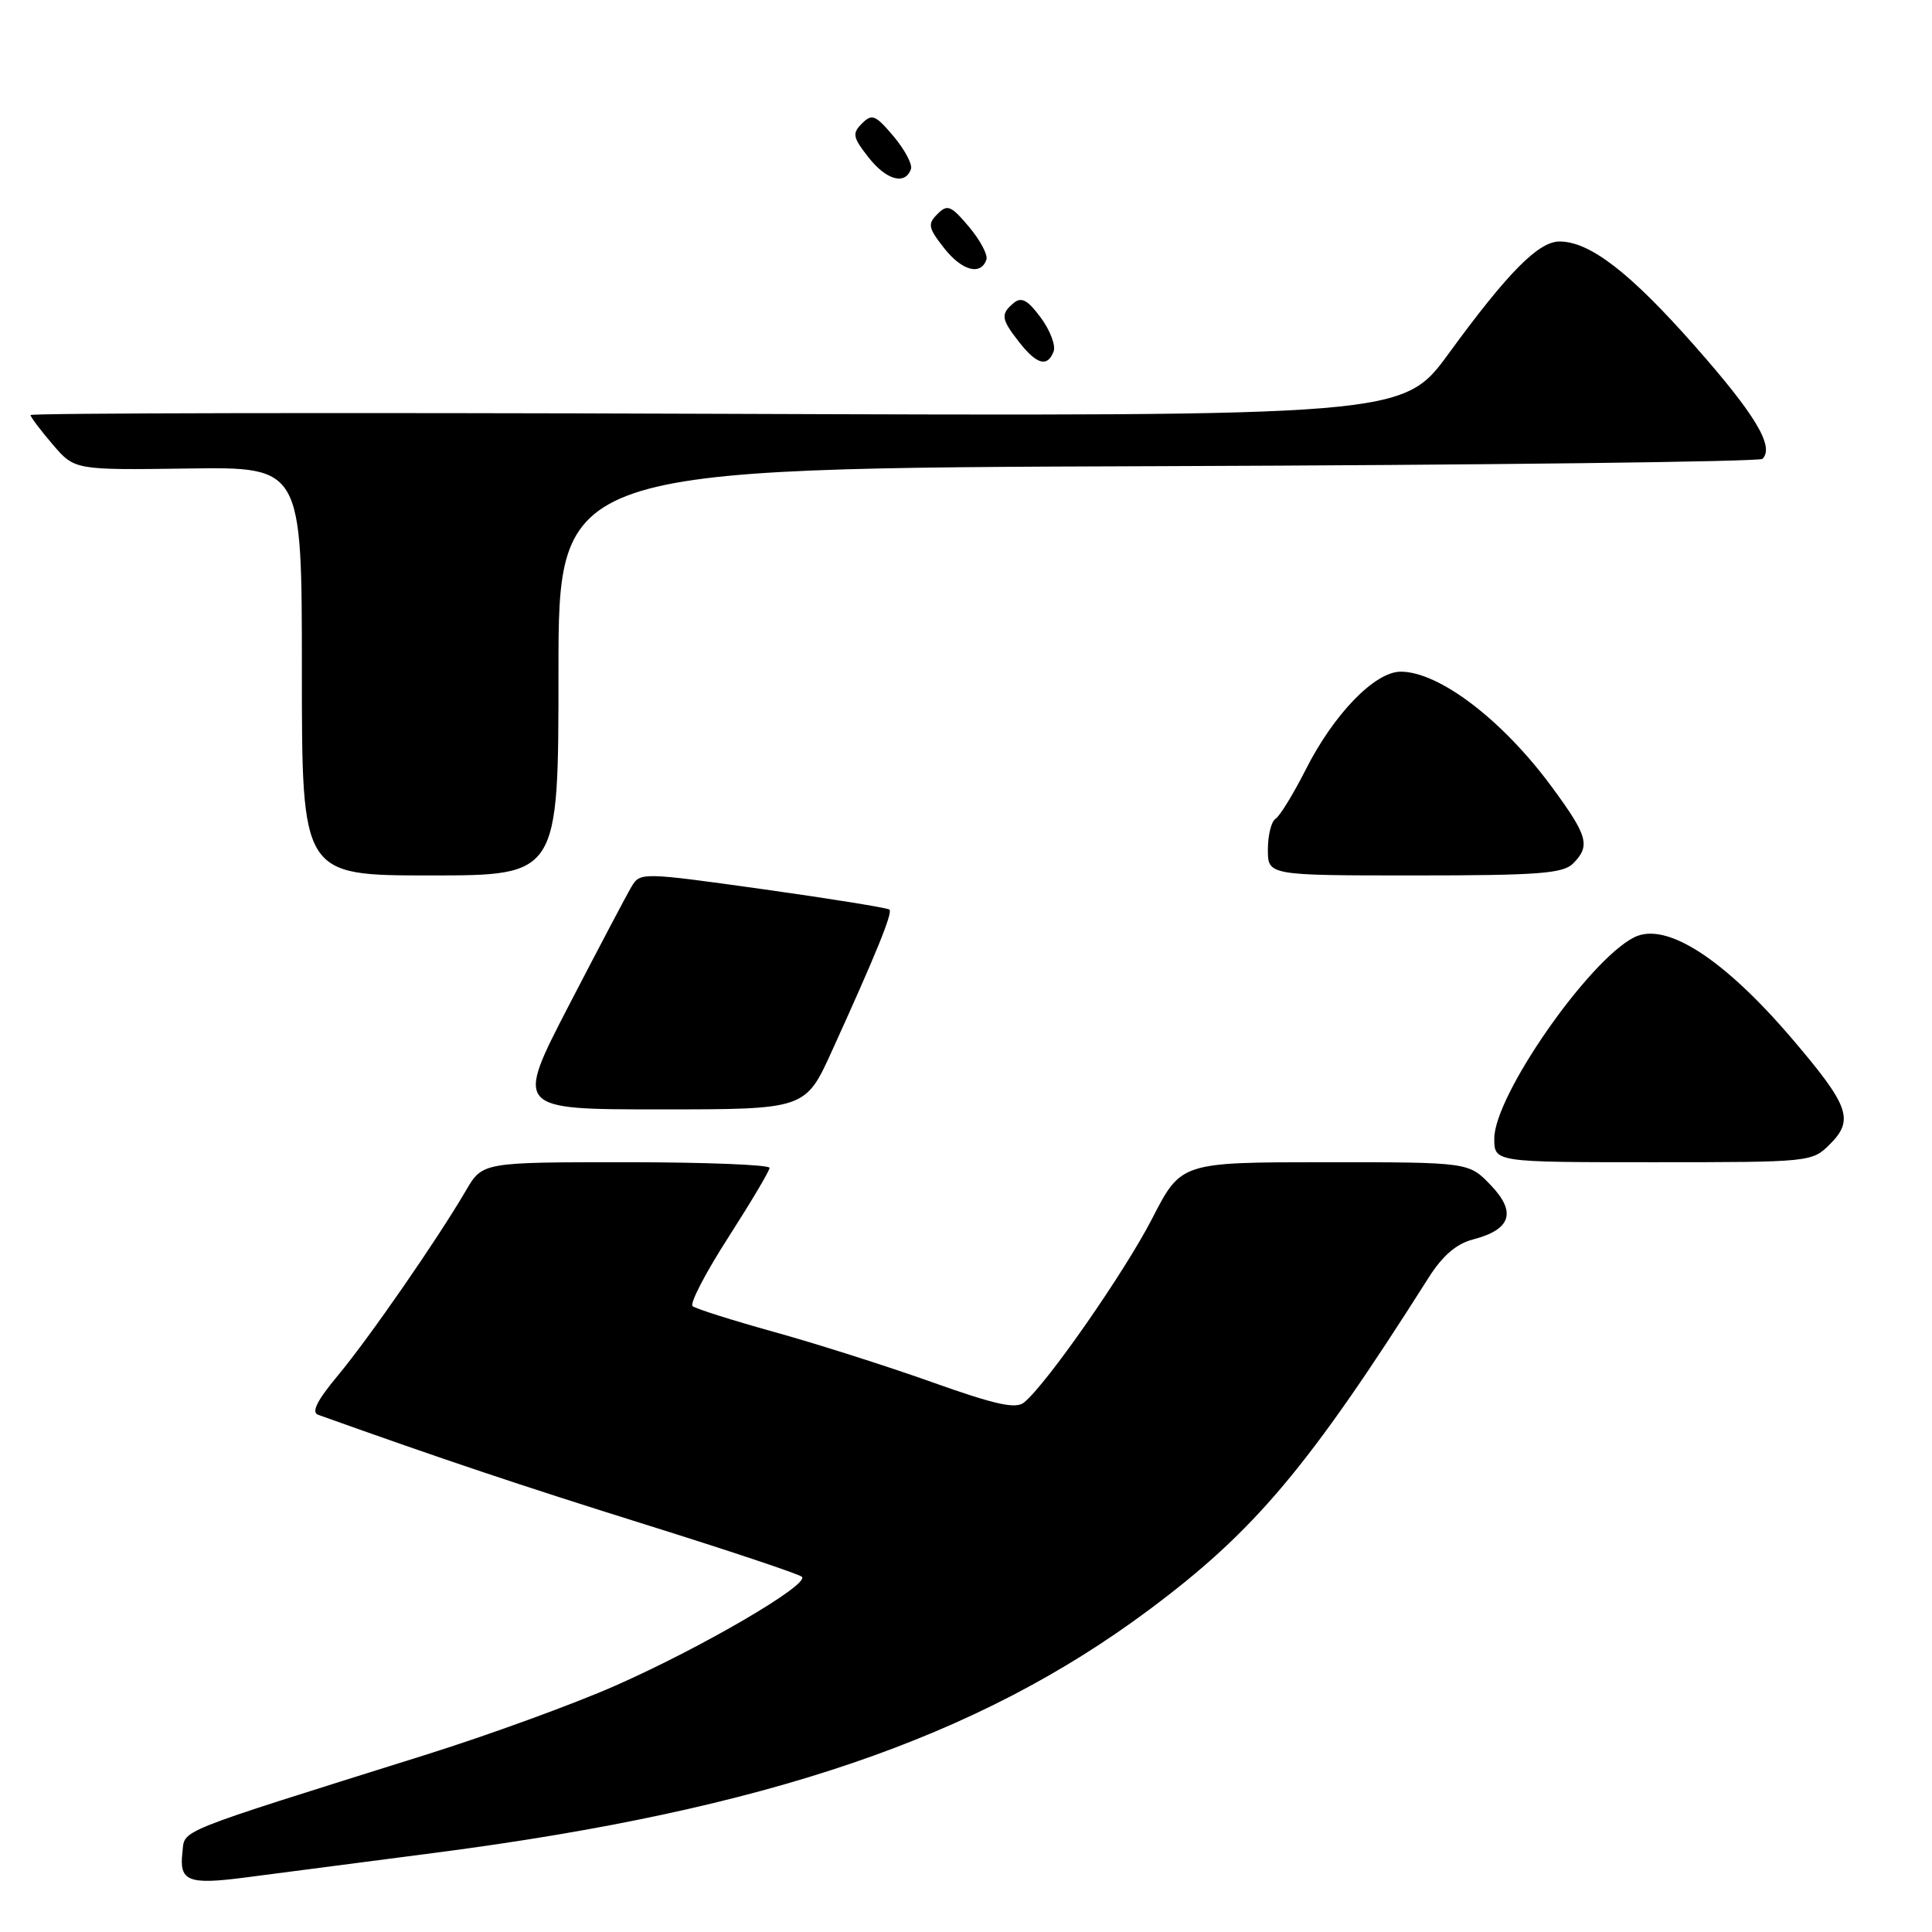 <?xml version="1.0" encoding="UTF-8" standalone="no"?>
<!DOCTYPE svg PUBLIC "-//W3C//DTD SVG 1.1//EN" "http://www.w3.org/Graphics/SVG/1.1/DTD/svg11.dtd" >
<svg xmlns="http://www.w3.org/2000/svg" xmlns:xlink="http://www.w3.org/1999/xlink" version="1.1" viewBox="0 0 256 256">
 <g >
 <path fill="currentColor"
d=" M 58.00 245.46 C 101.66 239.76 129.46 230.28 152.20 213.35 C 166.24 202.90 173.36 194.44 189.31 169.28 C 191.14 166.39 192.99 164.80 195.16 164.24 C 200.22 162.93 200.98 160.63 197.53 157.04 C 194.63 154.00 194.63 154.00 175.56 154.00 C 156.50 154.01 156.50 154.01 152.68 161.44 C 149.07 168.48 138.76 183.30 135.71 185.82 C 134.61 186.74 131.94 186.15 123.40 183.11 C 117.41 180.98 108.00 177.99 102.50 176.47 C 97.00 174.94 92.17 173.41 91.77 173.07 C 91.37 172.73 93.50 168.63 96.50 163.97 C 99.49 159.31 101.96 155.16 101.97 154.75 C 101.99 154.34 93.43 154.00 82.97 154.00 C 63.93 154.00 63.93 154.00 61.74 157.75 C 57.98 164.19 48.91 177.29 44.78 182.25 C 42.01 185.57 41.22 187.14 42.16 187.47 C 58.69 193.38 68.99 196.83 85.50 202.00 C 96.50 205.44 105.84 208.56 106.25 208.93 C 107.36 209.92 92.94 218.34 81.49 223.38 C 76.00 225.80 64.75 229.90 56.50 232.49 C 22.58 243.14 24.54 242.36 24.17 245.47 C 23.73 249.26 24.91 249.75 32.25 248.81 C 35.69 248.37 47.27 246.86 58.00 245.46 Z  M 242.48 151.61 C 245.71 148.38 245.04 146.53 237.46 137.64 C 228.35 126.97 220.71 122.07 216.51 124.21 C 210.42 127.33 198.00 145.21 198.00 150.86 C 198.00 154.00 198.00 154.00 219.05 154.00 C 239.90 154.00 240.11 153.98 242.48 151.61 Z  M 110.24 139.25 C 116.06 126.46 118.30 120.96 117.86 120.53 C 117.63 120.30 110.11 119.09 101.14 117.83 C 84.96 115.57 84.82 115.57 83.66 117.52 C 83.02 118.60 79.29 125.68 75.37 133.24 C 68.25 147.00 68.25 147.00 87.48 147.00 C 106.72 147.00 106.72 147.00 110.24 139.25 Z  M 74.00 89.02 C 74.00 62.04 74.00 62.04 153.42 61.77 C 197.10 61.62 233.15 61.18 233.54 60.80 C 235.14 59.19 232.62 54.97 224.62 45.90 C 216.01 36.13 210.67 32.00 206.64 32.00 C 203.86 32.00 199.82 36.08 191.97 46.83 C 185.89 55.16 185.89 55.16 94.94 54.83 C 44.92 54.65 4.02 54.73 4.04 55.00 C 4.06 55.27 5.39 57.03 6.98 58.89 C 9.89 62.29 9.89 62.29 24.94 62.08 C 40.00 61.87 40.00 61.87 40.00 88.94 C 40.00 116.00 40.00 116.00 57.00 116.00 C 74.00 116.00 74.00 116.00 74.00 89.02 Z  M 208.43 114.43 C 210.77 112.08 210.42 110.79 205.63 104.28 C 199.10 95.41 190.70 89.00 185.60 89.00 C 182.18 89.00 176.73 94.62 173.02 101.97 C 171.38 105.20 169.58 108.14 169.02 108.49 C 168.46 108.83 168.00 110.67 168.00 112.56 C 168.00 116.00 168.00 116.00 187.43 116.00 C 203.76 116.00 207.11 115.75 208.43 114.43 Z  M 139.61 46.57 C 139.91 45.78 139.15 43.77 137.91 42.09 C 136.18 39.75 135.35 39.30 134.33 40.14 C 132.55 41.62 132.64 42.27 135.07 45.37 C 137.40 48.32 138.80 48.69 139.61 46.57 Z  M 130.71 34.38 C 130.91 33.76 129.87 31.81 128.40 30.06 C 126.01 27.23 125.54 27.03 124.22 28.36 C 122.89 29.68 122.99 30.19 125.11 32.89 C 127.47 35.89 129.98 36.56 130.71 34.38 Z  M 120.71 22.38 C 120.91 21.76 119.87 19.81 118.40 18.06 C 116.01 15.23 115.54 15.03 114.22 16.36 C 112.89 17.68 112.99 18.19 115.11 20.89 C 117.47 23.89 119.98 24.56 120.71 22.38 Z "/>
</g>
</svg>